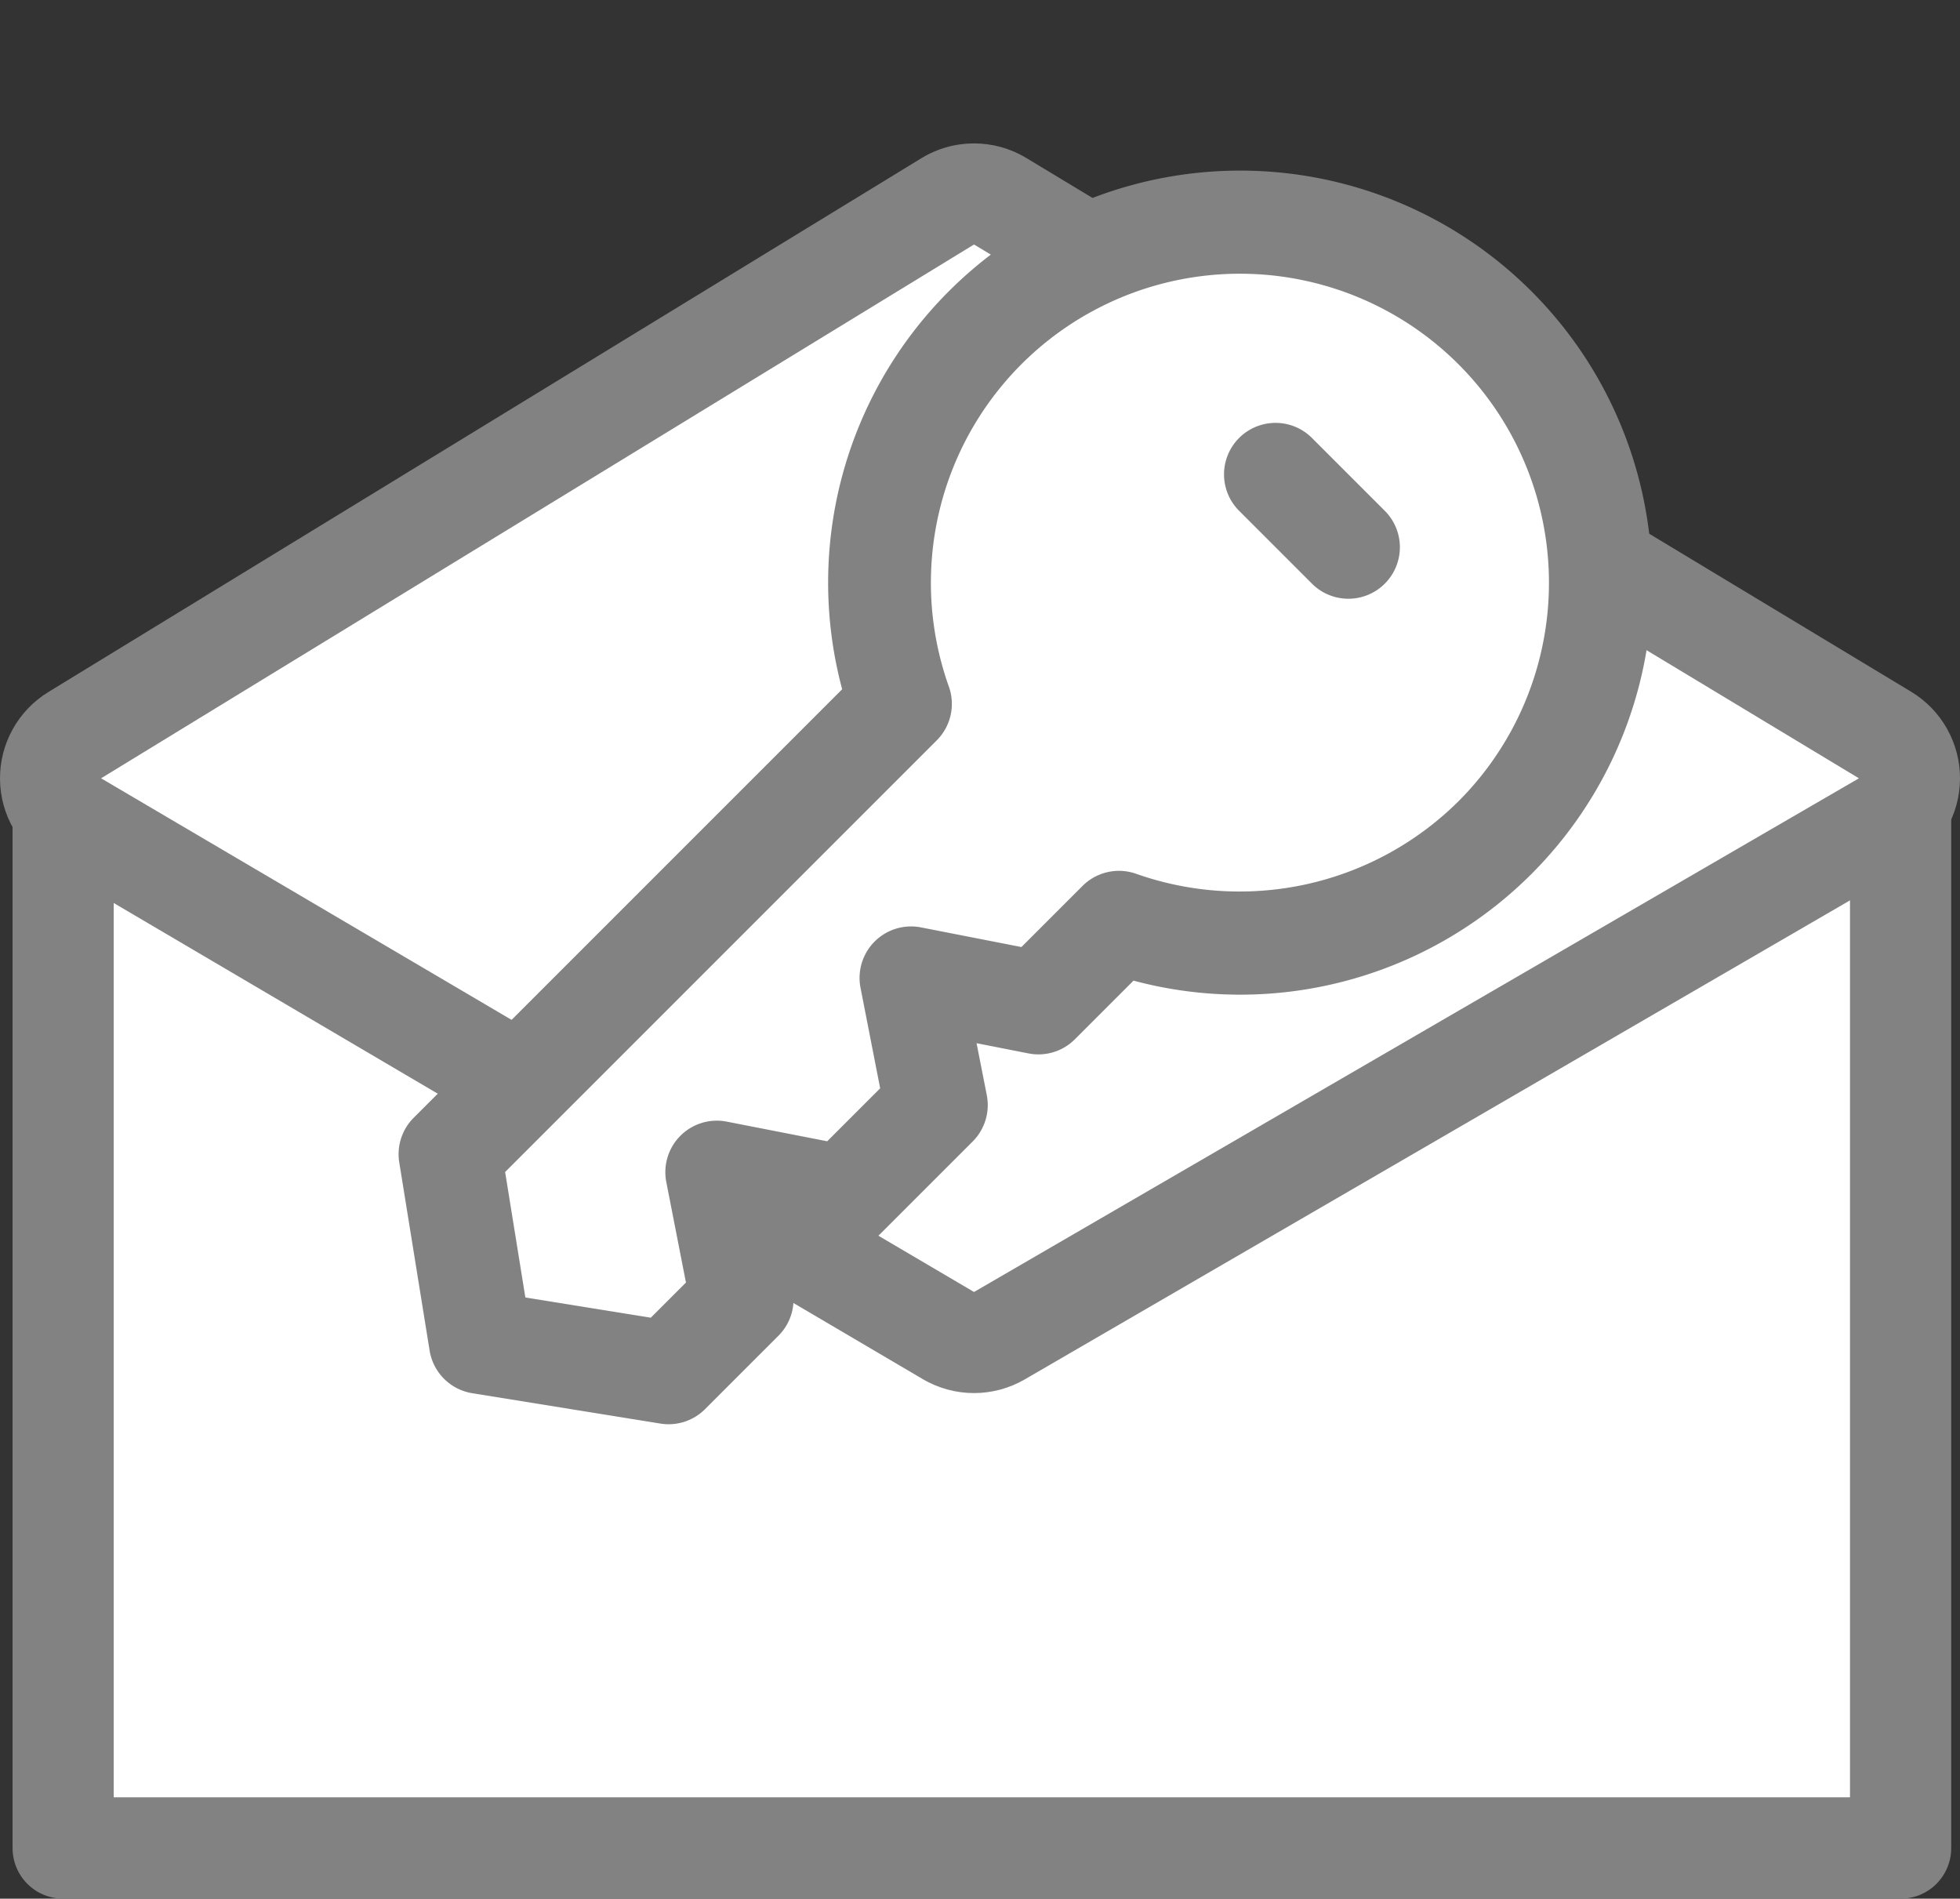 <svg xmlns="http://www.w3.org/2000/svg" width="44.6" height="43.201" viewBox="0 0 44.6 43.201"><rect x="0" y="0" width="44.6" height="43.201" fill="#333333" stroke="none"/><defs><style>.a,.b,.c{fill:#fff;}.a{stroke:#828282;stroke-width:2.3px;}.a,.b{stroke-linejoin:round;}.d{fill:#828282;}.e,.g{stroke:none;}.f{fill:none;}.g{fill:#828282;}</style></defs><g transform="translate(-965.367 -531.298)"><g transform="translate(967.667 536.861)"><g class="a" transform="translate(0.286 13.004)"><rect class="e" width="39.514" height="22.334"/><rect class="f" x="-1.15" y="-1.15" width="41.814" height="24.634"/></g><g class="b"><path class="e" d="M 19.86 25.166 L 19.281 24.825 L -0.583 13.137 L -2.235 12.165 L -0.6 11.164 L 19.264 -0.981 L 19.86 -1.345 L 20.458 -0.985 L 40.594 11.161 L 42.258 12.165 L 40.577 13.14 L 20.441 24.828 L 19.86 25.166 Z"/><path class="g" d="M 19.864 23.834 L 40 12.146 L 19.864 3.305663994979113e-06 L 0 12.146 L 19.864 23.834 M 19.864 26.134 C 19.46 26.134 19.057 26.028 18.697 25.816 L -1.166 14.128 C -1.863 13.718 -2.293 12.973 -2.3 12.165 C -2.307 11.357 -1.889 10.605 -1.2 10.183 L 18.664 -1.962 C 19.032 -2.187 19.448 -2.3 19.864 -2.3 C 20.275 -2.3 20.686 -2.19 21.052 -1.969 L 41.188 10.176 C 41.884 10.596 42.307 11.352 42.3 12.165 C 42.293 12.978 41.858 13.727 41.155 14.135 L 21.018 25.823 C 20.661 26.03 20.263 26.134 19.864 26.134 Z"/></g><g transform="translate(-17 -51)"><path class="c" d="M552.5-3422.25l9.875-10.5V-3437l.75-3.75,4-1.875a27.953,27.953,0,0,1,3.875-.625c.375.125,5.125,1.5,5.125,1.5l1.875,3.375s.25,3.5,0,3.875-.5,2.125-.75,2.625S575-3429,575-3429l-4,1.875h-3.25s-1,.5-1.375.75a19.723,19.723,0,0,1-2,.875h-1.25l-.75,3.25-2.125,1.375-2.25-.875v3.875l-2.25,1-3.25-1Z" transform="translate(-527 3494)"/><g transform="translate(18.175 70.18) rotate(-45)"><path class="d" d="M47.117,226A9.375,9.375,0,0,0,39,230.687H25.211a1.172,1.172,0,0,0-.95.486l-2.539,3.516a1.172,1.172,0,0,0,0,1.372l2.539,3.516a1.172,1.172,0,0,0,.95.486h2.363a1.172,1.172,0,0,0,.973-.519l.671-1,.671,1a1.172,1.172,0,0,0,.973.519h2.962a1.172,1.172,0,0,0,.973-.519l.671-1,.671,1a1.172,1.172,0,0,0,.973.519H39A9.375,9.375,0,1,0,47.117,226Zm0,16.406a7.069,7.069,0,0,1-6.355-4.018,1.172,1.172,0,0,0-1.059-.669H37.737l-1.3-1.932a1.172,1.172,0,0,0-1.946,0l-1.3,1.932H31.487l-1.3-1.932a1.172,1.172,0,0,0-1.946,0l-1.3,1.932H25.81l-1.693-2.344,1.693-2.344H39.7a1.172,1.172,0,0,0,1.059-.669,7.032,7.032,0,1,1,6.355,10.044Z" transform="translate(-21.5 -226)"/><path class="d" d="M365.172,316A1.172,1.172,0,0,0,364,317.172v2.344a1.172,1.172,0,0,0,2.344,0v-2.344A1.172,1.172,0,0,0,365.172,316Z" transform="translate(-337.242 -308.969)"/></g></g></g></g></svg>